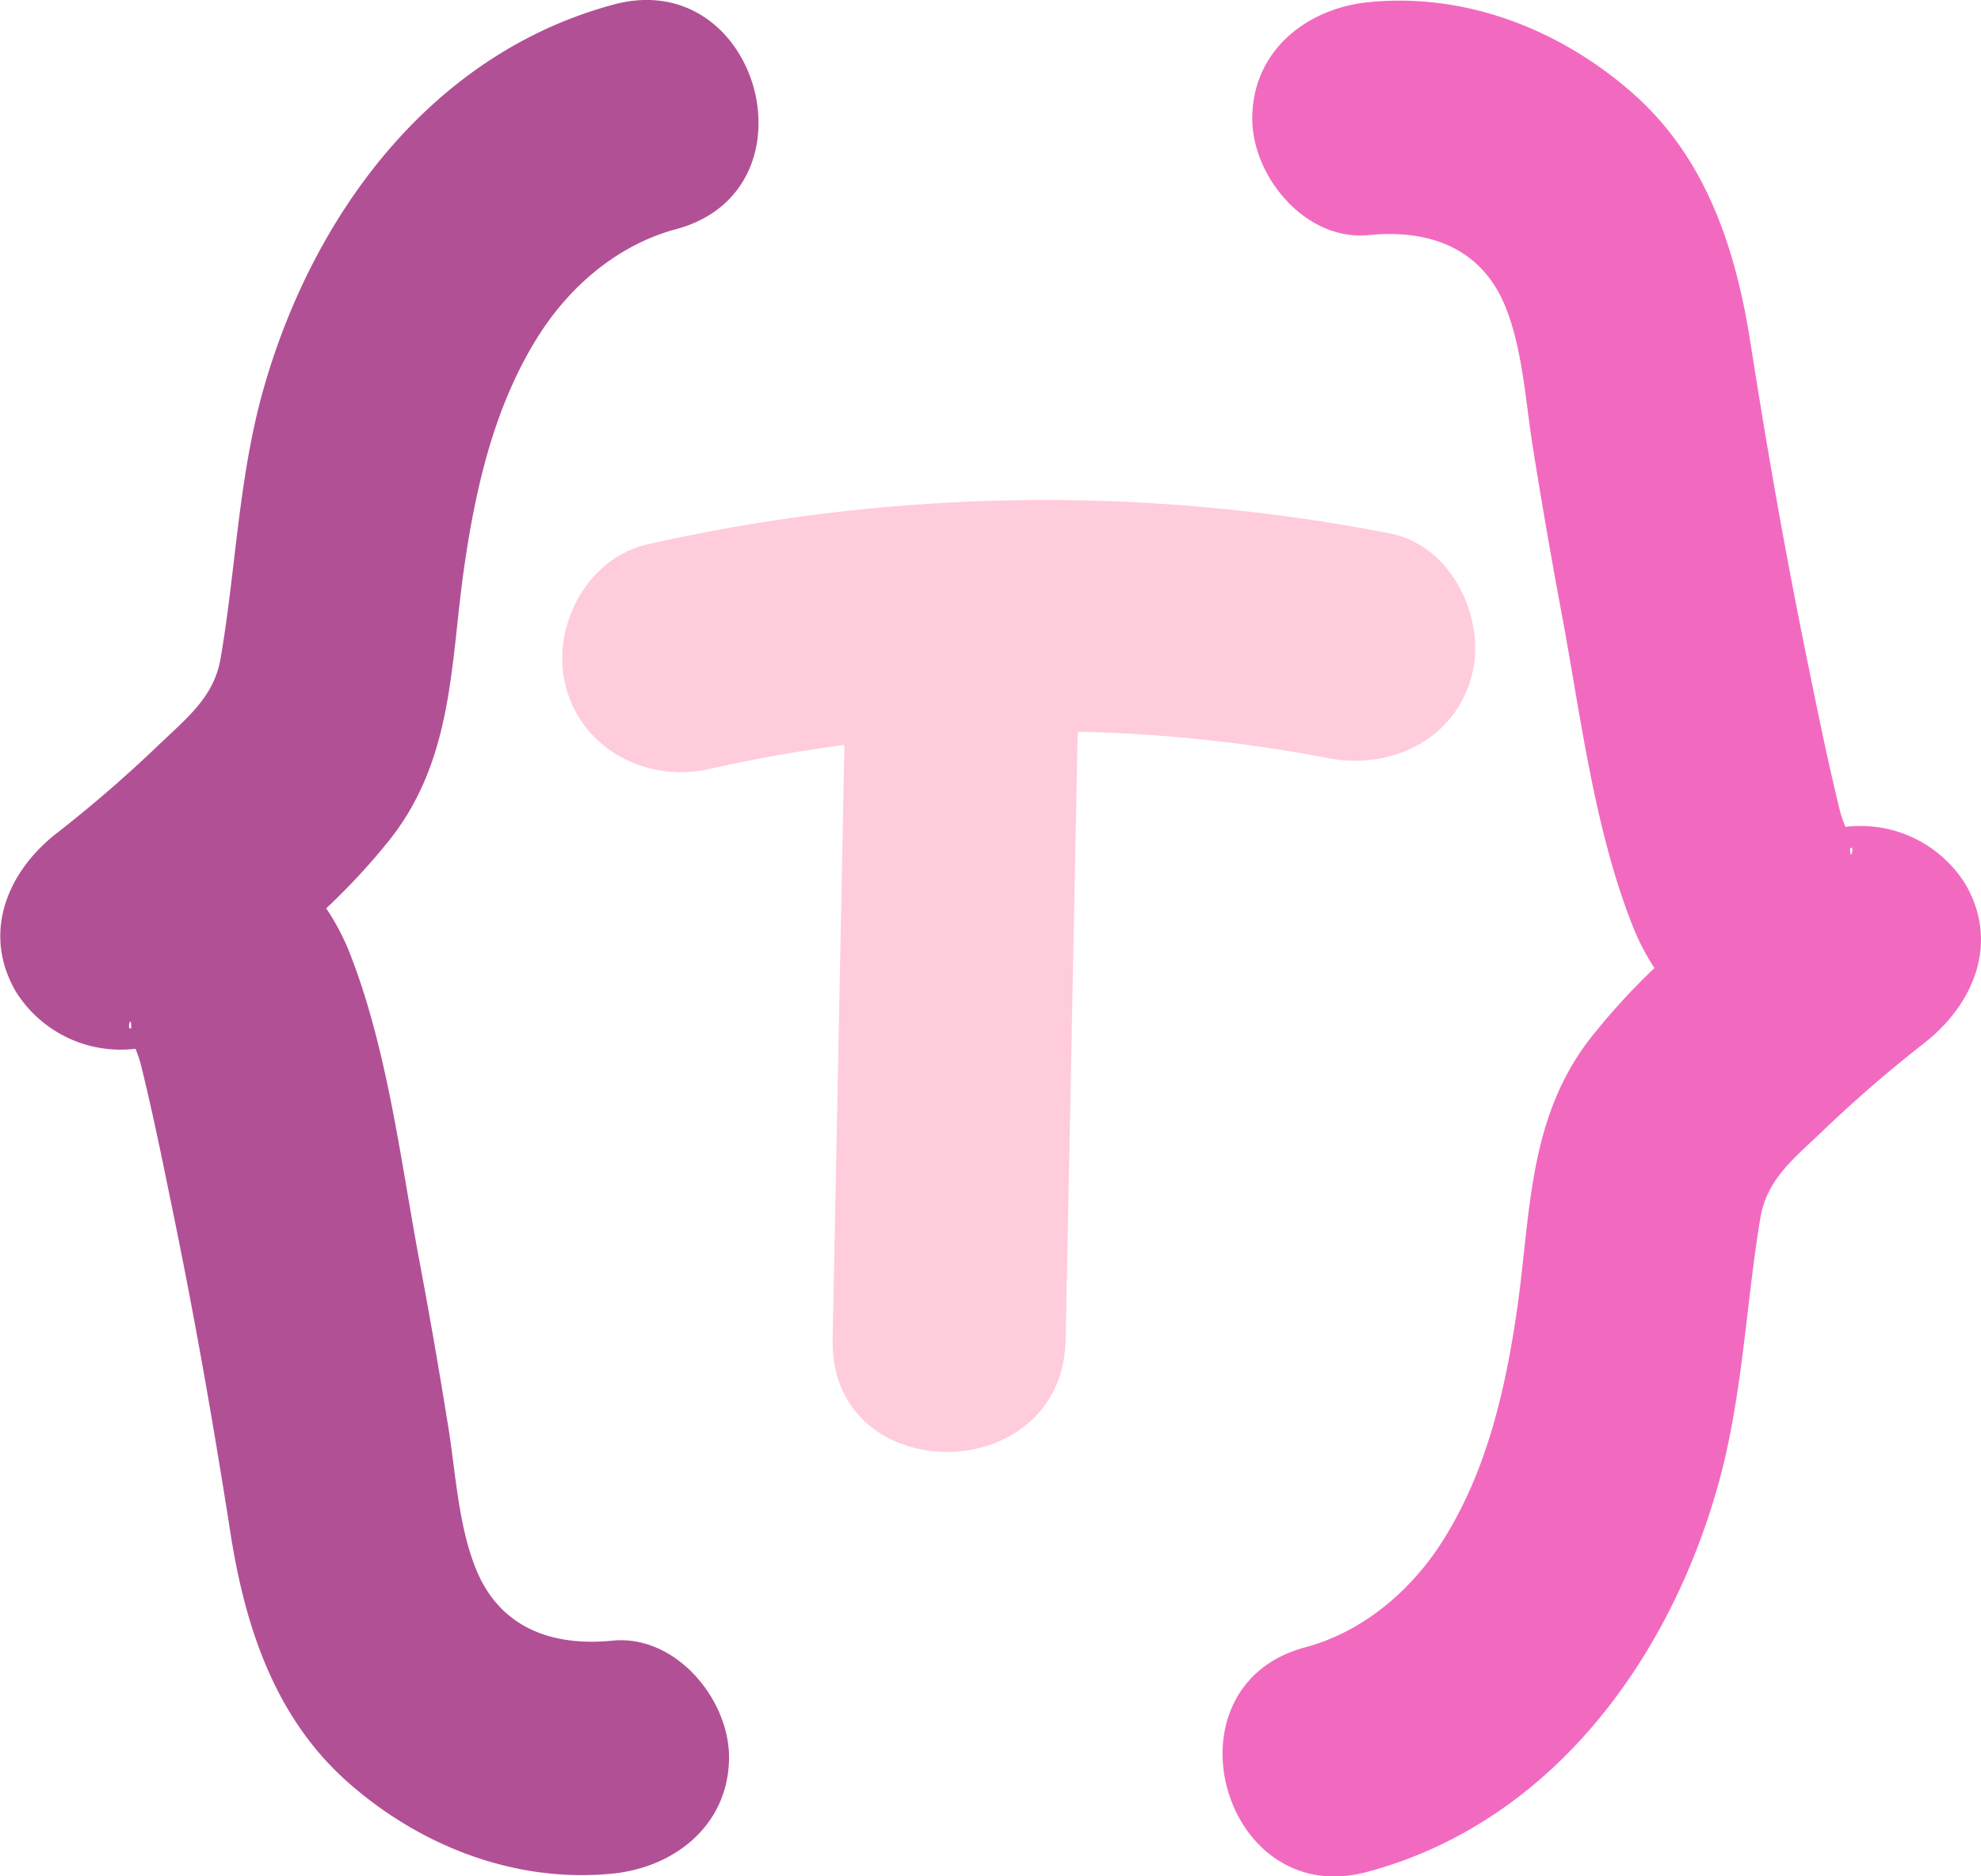 <svg xmlns="http://www.w3.org/2000/svg" viewBox="0 0 212.55 201.33"><defs><style>.a{fill:#b25096;}.b{fill:#f26ac0;}.c{fill:#ffccdc;}</style></defs><title>templater</title><path class="a" d="M65.87.48C46.21,5.75,33.48,23.15,28.2,42c-2.62,9.38-2.95,19.61-4.54,28.7-.7,4-3.43,6.21-6.46,9.08a142.93,142.93,0,0,1-11,9.55c-5.35,4.1-8.2,10.75-4.49,17.1a13.25,13.25,0,0,0,12.83,6.12,15.4,15.4,0,0,1,.54,1.56c1.3,5.23,2.37,10.54,3.45,15.82,2.37,11.49,4.39,23,6.2,34.62,1.57,10,4.74,19.76,12.58,26.7s18.06,10.85,28.41,9.82c6.72-.67,12.5-5.27,12.5-12.5,0-6.24-5.74-13.17-12.5-12.5-6.44.64-12.11-1.33-14.68-7.76-1.85-4.61-2.15-10.2-2.93-15.1q-1.47-9.19-3.2-18.37c-2-10.83-3.43-22.68-7.54-32.95A25.61,25.61,0,0,0,35,97.48,70,70,0,0,0,42,89.88c6.73-8.72,6.33-18.95,7.85-29.32,1.25-8.53,3.27-17.15,7.91-24.5,3.52-5.57,8.74-9.85,14.79-11.47C88.05,20.43,81.46-3.69,65.87.48ZM14,110.37c-.4.16.09-1.74.08,0Z"/><path class="b" d="M210.87,94.87A13.26,13.26,0,0,0,198,88.74c-.2-.54-.42-1.08-.54-1.55-1.3-5.24-2.37-10.54-3.45-15.82-2.36-11.49-4.39-23-6.2-34.62-1.57-10-4.73-19.77-12.58-26.7S157.21-.8,146.86.23c-6.72.67-12.5,5.27-12.5,12.5,0,6.24,5.74,13.17,12.5,12.5,6.44-.64,12.11,1.33,14.69,7.75,1.84,4.61,2.14,10.21,2.93,15.1q1.47,9.21,3.19,18.38c2,10.83,3.44,22.68,7.54,33a25.52,25.52,0,0,0,2.3,4.43,72.11,72.11,0,0,0-6.93,7.61c-6.73,8.71-6.33,19-7.85,29.32-1.25,8.52-3.27,17.15-7.91,24.5-3.51,5.56-8.74,9.85-14.79,11.47-15.52,4.15-8.94,28.28,6.65,24.1,19.67-5.26,32.39-22.67,37.67-41.55,2.63-9.37,3-19.61,4.54-28.7.7-4,3.43-6.2,6.47-9.07a141.08,141.08,0,0,1,11-9.55C211.73,107.87,214.58,101.22,210.87,94.87ZM198.51,91l.08,0C199,90.8,198.5,92.7,198.51,91Z"/><path class="c" d="M149.15,57.25a193.27,193.27,0,0,0-79.68,1.17C62.88,59.91,59,67.5,60.74,73.8,62.6,80.57,69.51,84,76.11,82.53c4.79-1.09,9.63-1.94,14.49-2.59l-1.26,63.8c-.32,16.1,24.68,16.1,25,0l1.29-65.21a159.71,159.71,0,0,1,26.87,2.83c6.62,1.28,13.49-1.86,15.38-8.73C159.56,66.51,155.81,58.54,149.15,57.25Z"/></svg>